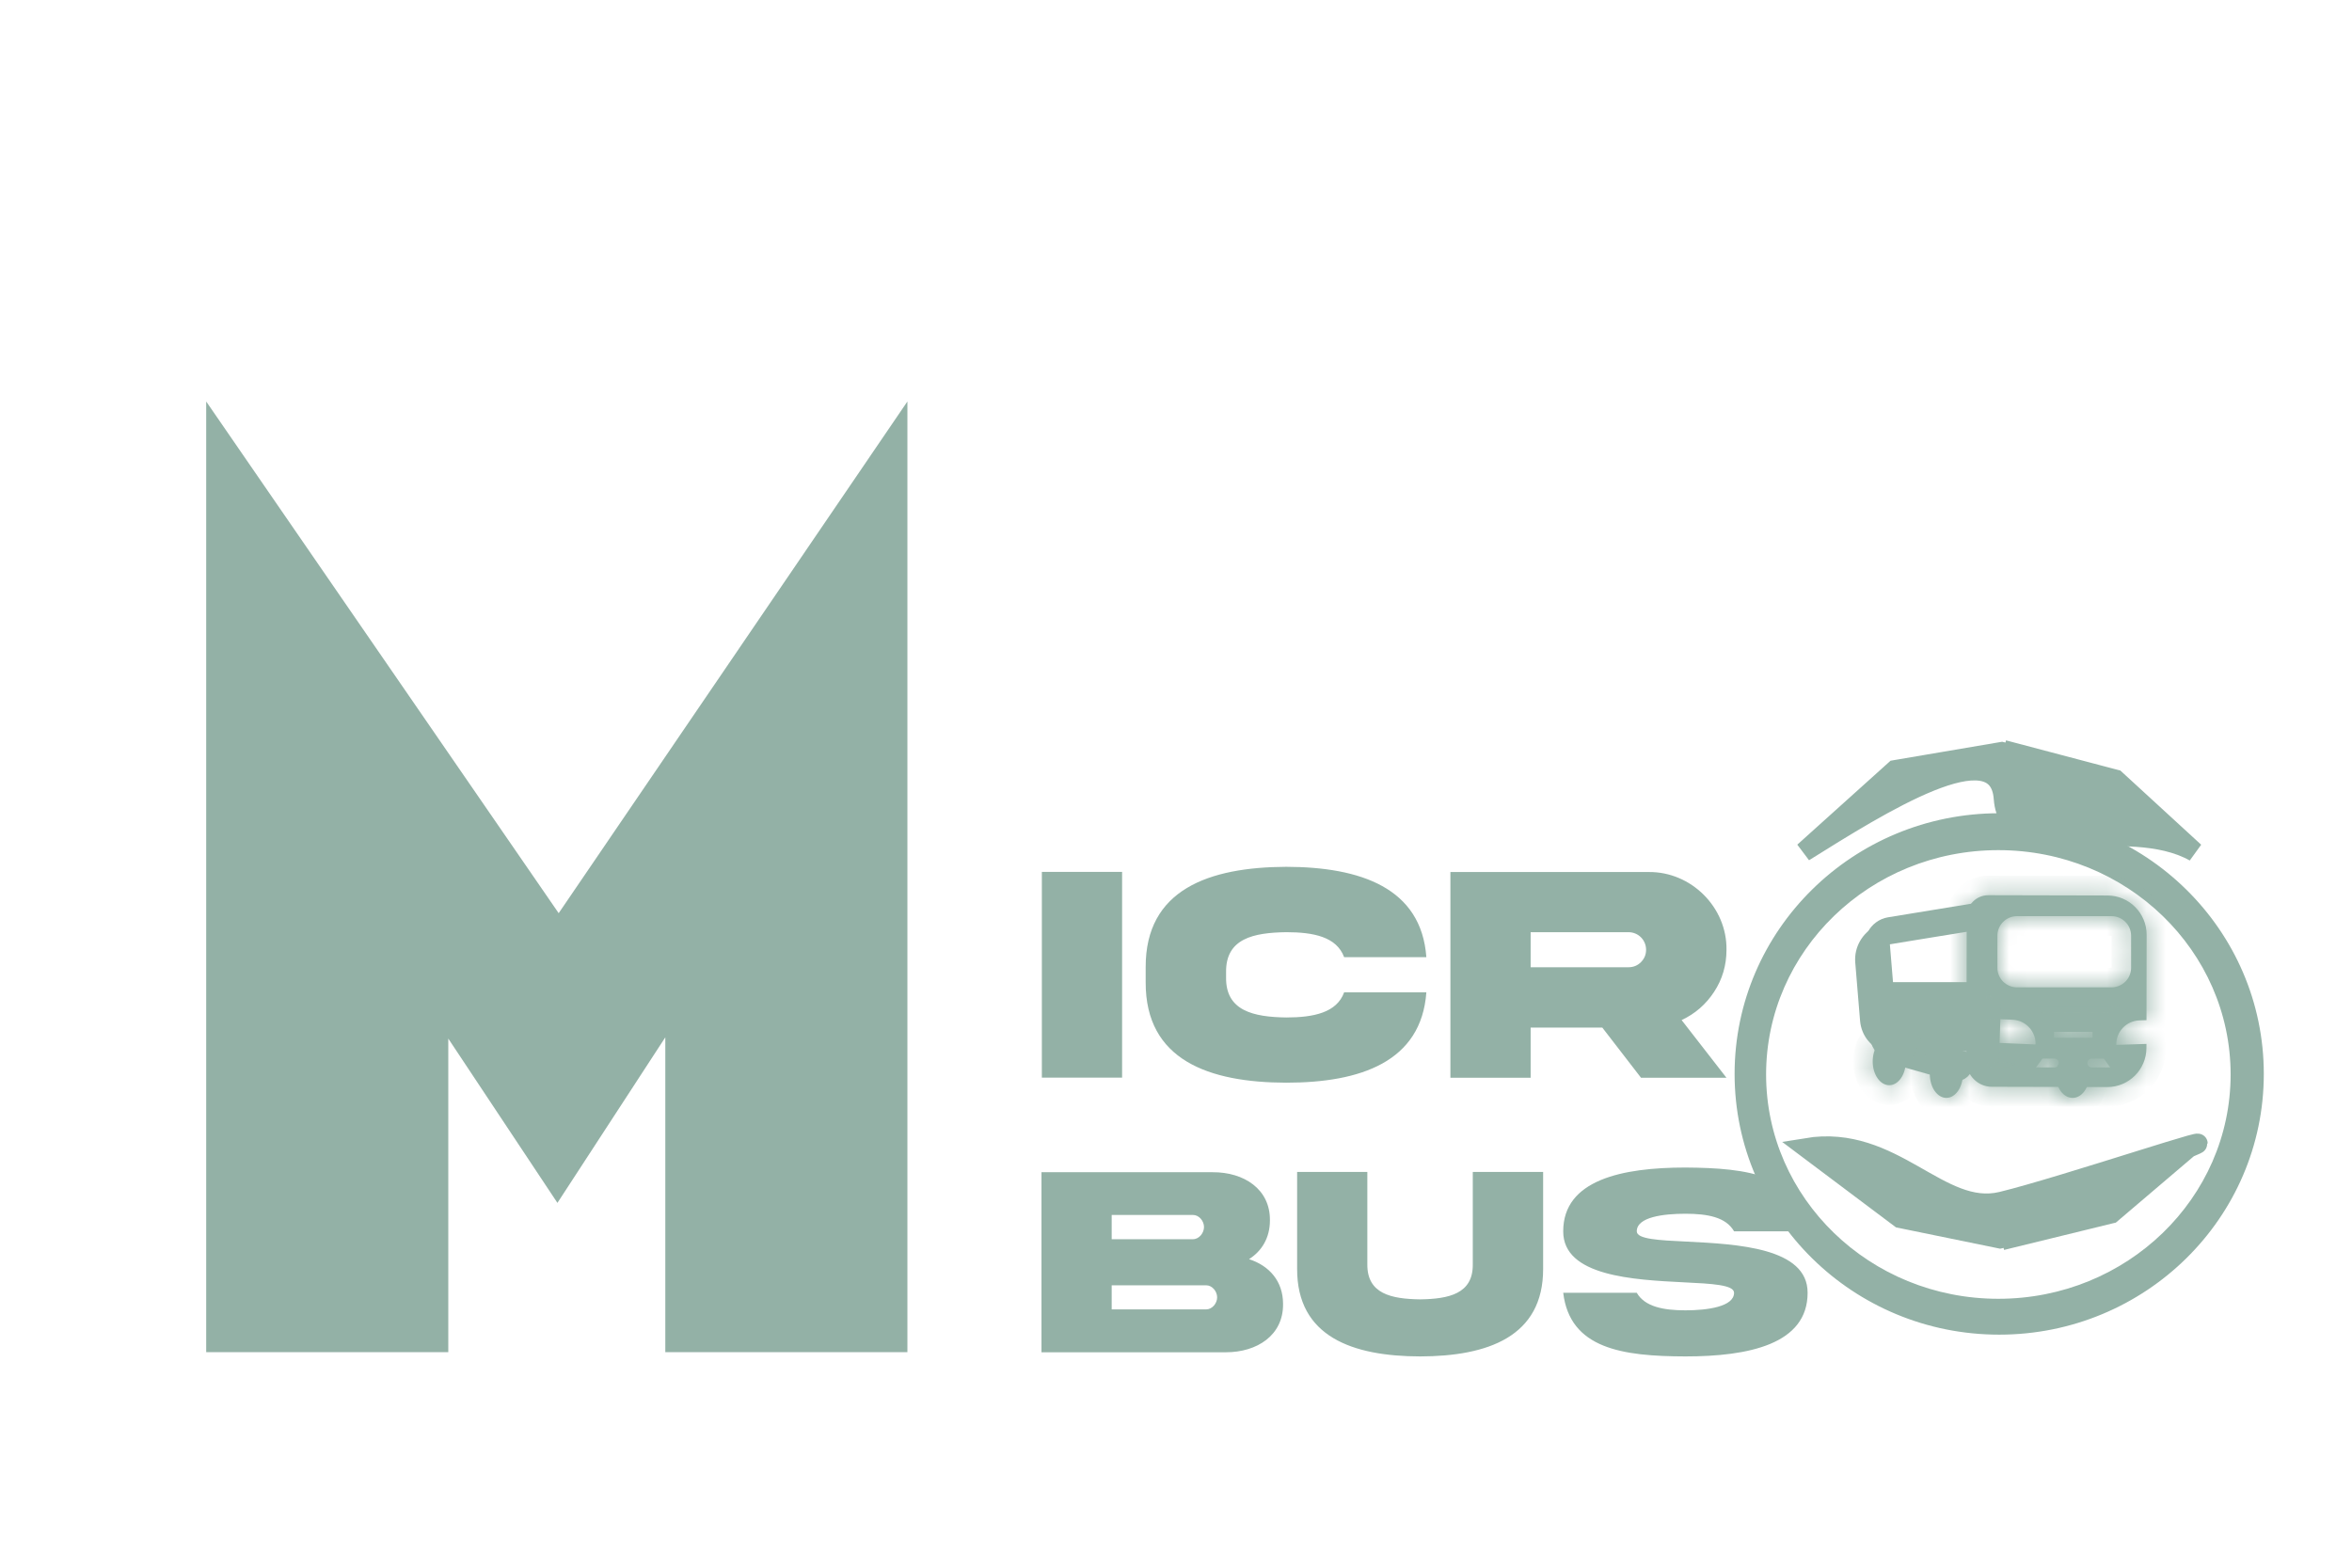 <svg width="120" height="80" viewBox="0 0 120 80" fill="none" xmlns="http://www.w3.org/2000/svg">
<g filter="url(#filter0_d_459_134)">
<path fill-rule="evenodd" clip-rule="evenodd" d="M102 63.608C109.18 63.608 115 57.876 115 50.804C115 43.733 109.18 38 102 38C94.82 38 89 43.733 89 50.804C89 57.876 94.82 63.608 102 63.608ZM101.957 62.778C108.777 62.778 114.307 57.429 114.307 50.831C114.307 44.232 108.777 38.883 101.957 38.883C95.136 38.883 89.607 44.232 89.607 50.831C89.607 57.429 95.136 62.778 101.957 62.778Z" fill="#93B1A6"/>
<path d="M114.5 50.804C114.5 57.593 108.911 63.108 102 63.108V64.108C109.449 64.108 115.5 58.159 115.5 50.804H114.5ZM102 38.5C108.911 38.5 114.5 44.016 114.5 50.804H115.5C115.5 43.449 109.449 37.5 102 37.5V38.5ZM89.5 50.804C89.5 44.016 95.089 38.5 102 38.5V37.5C94.551 37.5 88.5 43.449 88.5 50.804H89.5ZM102 63.108C95.089 63.108 89.5 57.593 89.5 50.804H88.5C88.5 58.159 94.551 64.108 102 64.108V63.108ZM113.807 50.831C113.807 57.138 108.517 62.278 101.957 62.278V63.278C109.038 63.278 114.807 57.721 114.807 50.831H113.807ZM101.957 39.383C108.517 39.383 113.807 44.524 113.807 50.831H114.807C114.807 43.941 109.038 38.383 101.957 38.383V39.383ZM90.107 50.831C90.107 44.524 95.396 39.383 101.957 39.383V38.383C94.876 38.383 89.107 43.941 89.107 50.831H90.107ZM101.957 62.278C95.396 62.278 90.107 57.138 90.107 50.831H89.107C89.107 57.721 94.876 63.278 101.957 63.278V62.278Z" fill="#93B1A6"/>
</g>
<path d="M92.163 58.575C96.612 57.84 98.965 62.081 102.13 61.312C105.294 60.544 114.288 57.496 111.663 58.575L107.72 61.931L102.043 63.211L96.944 62.166L92.163 58.575Z" fill="#93B1A6"/>
<path d="M102.13 63.299L107.72 61.931M107.72 61.931L111.663 58.575C114.288 57.496 105.294 60.544 102.13 61.312C98.965 62.081 96.612 57.84 92.163 58.575L96.944 62.166L102.043 63.211L107.72 61.931Z" stroke="#93B1A6"/>
<path d="M92.033 43.475C95.906 41.055 101.966 37.227 102.221 40.748C102.477 44.27 108.455 41.508 111.967 43.475L107.936 39.774L102.133 38.362L96.684 39.288L92.033 43.475Z" fill="#93B1A6"/>
<path d="M102.221 38.265L107.936 39.774M107.936 39.774L111.967 43.475C108.455 41.508 102.477 44.27 102.221 40.748C101.966 37.227 95.906 41.055 92.033 43.475L96.684 39.288L102.133 38.362L107.936 39.774Z" stroke="#93B1A6"/>
<path d="M96.755 53.9C96.26 53.761 95.9 53.338 95.807 52.852L100.287 54.12L100.234 54.366C100.177 54.636 99.914 54.794 99.649 54.719L96.755 53.9Z" fill="#93B1A6" stroke="#93B1A6" stroke-width="0.876"/>
<path d="M100.887 46.952L95.737 47.793C95.87 47.542 96.114 47.352 96.408 47.304L100.849 46.578L100.887 46.952Z" fill="#93B1A6" stroke="#93B1A6"/>
<path d="M95.373 52.054L95.127 49.078C95.078 48.488 95.404 47.944 95.906 47.687L96.366 53.251C95.831 53.108 95.422 52.644 95.373 52.054Z" fill="#93B1A6" stroke="#93B1A6" stroke-width="0.946"/>
<rect x="96.894" y="50.62" width="3.033" height="2.52" fill="#93B1A6" stroke="#93B1A6"/>
<mask id="path-11-inside-1_459_134" fill="white">
<ellipse cx="96.39" cy="54.166" rx="0.843" ry="1.212"/>
</mask>
<ellipse cx="96.39" cy="54.166" rx="0.843" ry="1.212" fill="#93B1A6"/>
<path d="M96.234 54.166C96.234 54.322 96.188 54.42 96.166 54.452C96.156 54.466 96.163 54.451 96.199 54.429C96.239 54.404 96.306 54.379 96.39 54.379V56.379C97.042 56.379 97.527 55.998 97.808 55.595C98.091 55.188 98.234 54.68 98.234 54.166H96.234ZM96.39 54.379C96.475 54.379 96.541 54.404 96.581 54.429C96.618 54.451 96.624 54.466 96.615 54.452C96.593 54.42 96.547 54.322 96.547 54.166H94.547C94.547 54.68 94.69 55.188 94.973 55.595C95.254 55.998 95.739 56.379 96.39 56.379V54.379ZM96.547 54.166C96.547 54.011 96.593 53.913 96.615 53.88C96.624 53.867 96.618 53.882 96.581 53.904C96.541 53.928 96.475 53.954 96.39 53.954V51.954C95.739 51.954 95.254 52.335 94.973 52.738C94.69 53.145 94.547 53.653 94.547 54.166H96.547ZM96.39 53.954C96.306 53.954 96.239 53.928 96.199 53.904C96.163 53.882 96.156 53.867 96.166 53.88C96.188 53.913 96.234 54.011 96.234 54.166H98.234C98.234 53.653 98.091 53.145 97.808 52.738C97.527 52.335 97.042 51.954 96.39 51.954V53.954Z" fill="#93B1A6" mask="url(#path-11-inside-1_459_134)"/>
<mask id="path-13-inside-2_459_134" fill="white">
<ellipse cx="99.304" cy="54.813" rx="0.843" ry="1.212"/>
</mask>
<ellipse cx="99.304" cy="54.813" rx="0.843" ry="1.212" fill="#93B1A6"/>
<path d="M99.148 54.813C99.148 54.969 99.102 55.067 99.08 55.099C99.07 55.113 99.077 55.097 99.113 55.075C99.153 55.051 99.22 55.025 99.304 55.025V57.025C99.956 57.025 100.441 56.644 100.722 56.241C101.005 55.834 101.148 55.326 101.148 54.813H99.148ZM99.304 55.025C99.389 55.025 99.456 55.051 99.496 55.075C99.532 55.097 99.538 55.113 99.529 55.099C99.507 55.067 99.461 54.969 99.461 54.813H97.461C97.461 55.326 97.604 55.834 97.887 56.241C98.168 56.644 98.653 57.025 99.304 57.025V55.025ZM99.461 54.813C99.461 54.657 99.507 54.559 99.529 54.527C99.538 54.513 99.532 54.529 99.496 54.551C99.456 54.575 99.389 54.601 99.304 54.601V52.601C98.653 52.601 98.168 52.981 97.887 53.385C97.604 53.791 97.461 54.3 97.461 54.813H99.461ZM99.304 54.601C99.22 54.601 99.153 54.575 99.113 54.551C99.077 54.529 99.07 54.513 99.08 54.527C99.102 54.559 99.148 54.657 99.148 54.813H101.148C101.148 54.3 101.005 53.791 100.722 53.385C100.441 52.981 99.956 52.601 99.304 52.601V54.601Z" fill="#93B1A6" mask="url(#path-13-inside-2_459_134)"/>
<mask id="path-15-inside-3_459_134" fill="white">
<ellipse cx="105.745" cy="54.894" rx="0.843" ry="1.131"/>
</mask>
<ellipse cx="105.745" cy="54.894" rx="0.843" ry="1.131" fill="#93B1A6"/>
<path d="M105.588 54.894C105.588 55.012 105.551 55.08 105.539 55.096C105.535 55.102 105.545 55.086 105.58 55.066C105.617 55.045 105.675 55.025 105.745 55.025V57.025C106.366 57.025 106.849 56.685 107.143 56.291C107.436 55.898 107.588 55.4 107.588 54.894H105.588ZM105.745 55.025C105.815 55.025 105.872 55.045 105.91 55.066C105.945 55.086 105.955 55.102 105.95 55.096C105.938 55.08 105.901 55.012 105.901 54.894H103.901C103.901 55.4 104.053 55.898 104.347 56.291C104.64 56.685 105.124 57.025 105.745 57.025V55.025ZM105.901 54.894C105.901 54.775 105.938 54.707 105.95 54.691C105.955 54.685 105.945 54.702 105.91 54.721C105.872 54.742 105.815 54.763 105.745 54.763V52.763C105.124 52.763 104.64 53.102 104.347 53.496C104.053 53.89 103.901 54.387 103.901 54.894H105.901ZM105.745 54.763C105.675 54.763 105.617 54.742 105.58 54.721C105.545 54.702 105.535 54.685 105.539 54.691C105.551 54.707 105.588 54.775 105.588 54.894H107.588C107.588 54.387 107.436 53.89 107.143 53.496C106.849 53.102 106.366 52.763 105.745 52.763V54.763Z" fill="#93B1A6" mask="url(#path-15-inside-3_459_134)"/>
<mask id="path-17-inside-4_459_134" fill="white">
<path fill-rule="evenodd" clip-rule="evenodd" d="M100.343 46.782C100.344 46.174 100.837 45.683 101.445 45.684L107.526 45.698C108.631 45.701 109.524 46.598 109.522 47.703L109.515 52.059L109.153 52.071C108.485 52.093 107.956 52.653 107.973 53.322L109.513 53.271L109.512 53.477C109.51 54.582 108.613 55.475 107.509 55.473L101.628 55.459C100.91 55.458 100.329 54.874 100.33 54.157L100.343 46.782ZM101.908 47.752C101.908 47.199 102.356 46.752 102.908 46.752L107.73 46.752C108.282 46.752 108.73 47.199 108.73 47.752V49.385C108.73 49.937 108.282 50.385 107.73 50.385L102.908 50.385C102.356 50.385 101.908 49.937 101.908 49.385L101.908 47.752ZM104.794 52.656L106.762 52.656V52.958L104.794 52.958V52.656ZM104.817 54.472H103.876L104.208 54.018H104.817C104.943 54.018 105.044 54.12 105.044 54.245C105.044 54.371 104.943 54.472 104.817 54.472ZM107.667 54.472H106.726C106.6 54.472 106.498 54.371 106.498 54.245C106.498 54.12 106.6 54.018 106.726 54.018H107.336L107.667 54.472ZM102.685 52.038L102.059 52.011L102.02 53.221L103.856 53.3C103.877 52.632 103.353 52.067 102.685 52.038Z"/>
</mask>
<path fill-rule="evenodd" clip-rule="evenodd" d="M100.343 46.782C100.344 46.174 100.837 45.683 101.445 45.684L107.526 45.698C108.631 45.701 109.524 46.598 109.522 47.703L109.515 52.059L109.153 52.071C108.485 52.093 107.956 52.653 107.973 53.322L109.513 53.271L109.512 53.477C109.51 54.582 108.613 55.475 107.509 55.473L101.628 55.459C100.91 55.458 100.329 54.874 100.33 54.157L100.343 46.782ZM101.908 47.752C101.908 47.199 102.356 46.752 102.908 46.752L107.73 46.752C108.282 46.752 108.73 47.199 108.73 47.752V49.385C108.73 49.937 108.282 50.385 107.73 50.385L102.908 50.385C102.356 50.385 101.908 49.937 101.908 49.385L101.908 47.752ZM104.794 52.656L106.762 52.656V52.958L104.794 52.958V52.656ZM104.817 54.472H103.876L104.208 54.018H104.817C104.943 54.018 105.044 54.12 105.044 54.245C105.044 54.371 104.943 54.472 104.817 54.472ZM107.667 54.472H106.726C106.6 54.472 106.498 54.371 106.498 54.245C106.498 54.12 106.6 54.018 106.726 54.018H107.336L107.667 54.472ZM102.685 52.038L102.059 52.011L102.02 53.221L103.856 53.3C103.877 52.632 103.353 52.067 102.685 52.038Z" fill="#93B1A6"/>
<path d="M101.445 45.684L101.443 46.684L101.445 45.684ZM100.343 46.782L101.343 46.784L100.343 46.782ZM107.526 45.698L107.528 44.698L107.526 45.698ZM109.522 47.703L110.522 47.704L110.522 47.704L109.522 47.703ZM109.515 52.059L109.548 53.058L110.513 53.026L110.515 52.061L109.515 52.059ZM109.153 52.071L109.12 51.072L109.12 51.072L109.153 52.071ZM107.973 53.322L106.973 53.347L106.999 54.355L108.006 54.321L107.973 53.322ZM109.513 53.271L110.513 53.272L110.515 52.237L109.479 52.271L109.513 53.271ZM109.512 53.477L110.512 53.479L110.512 53.479L109.512 53.477ZM107.509 55.473L107.507 56.473L107.507 56.473L107.509 55.473ZM101.628 55.459L101.63 54.459L101.63 54.459L101.628 55.459ZM100.33 54.157L101.33 54.158L100.33 54.157ZM106.762 52.656H107.762V51.656H106.762V52.656ZM104.794 52.656V51.656H103.794V52.656H104.794ZM106.762 52.958V53.958H107.762V52.958H106.762ZM104.794 52.958H103.794V53.958H104.794V52.958ZM103.876 54.472L103.068 53.883L101.907 55.472H103.876V54.472ZM104.208 54.018V53.018H103.699L103.4 53.428L104.208 54.018ZM107.667 54.472V55.472H109.636L108.475 53.883L107.667 54.472ZM107.336 54.018L108.143 53.428L107.844 53.018H107.336V54.018ZM102.059 52.011L102.102 51.012L101.092 50.969L101.06 51.979L102.059 52.011ZM102.685 52.038L102.728 51.039L102.728 51.039L102.685 52.038ZM102.02 53.221L101.021 53.189L100.989 54.178L101.978 54.221L102.02 53.221ZM103.856 53.3L103.813 54.299L104.823 54.343L104.855 53.332L103.856 53.3ZM101.447 44.684C100.287 44.682 99.345 45.62 99.343 46.78L101.343 46.784C101.343 46.729 101.388 46.684 101.443 46.684L101.447 44.684ZM107.528 44.698L101.447 44.684L101.443 46.684L107.524 46.698L107.528 44.698ZM110.522 47.704C110.525 46.048 109.185 44.702 107.528 44.698L107.524 46.698C108.076 46.699 108.523 47.148 108.522 47.701L110.522 47.704ZM110.515 52.061L110.522 47.704L108.522 47.701L108.515 52.057L110.515 52.061ZM109.186 53.07L109.548 53.058L109.482 51.059L109.12 51.072L109.186 53.07ZM108.973 53.297C108.97 53.177 109.067 53.074 109.186 53.07L109.12 51.072C107.903 51.112 106.943 52.129 106.973 53.347L108.973 53.297ZM109.479 52.271L107.94 52.322L108.006 54.321L109.546 54.27L109.479 52.271ZM110.512 53.479L110.513 53.272L108.513 53.269L108.512 53.476L110.512 53.479ZM107.507 56.473C109.164 56.477 110.509 55.136 110.512 53.479L108.512 53.476C108.511 54.028 108.063 54.474 107.511 54.473L107.507 56.473ZM101.626 56.459L107.507 56.473L107.511 54.473L101.63 54.459L101.626 56.459ZM99.33 54.155C99.328 55.425 100.355 56.457 101.626 56.459L101.63 54.459C101.464 54.459 101.33 54.324 101.33 54.158L99.33 54.155ZM99.343 46.78L99.33 54.155L101.33 54.158L101.343 46.784L99.343 46.78ZM102.908 45.752C101.804 45.752 100.908 46.647 100.908 47.752L102.908 47.752V47.752V45.752ZM107.73 45.752H102.908V47.752H107.73V45.752ZM109.73 47.752C109.73 46.647 108.834 45.752 107.73 45.752V47.752L107.73 47.752H109.73ZM109.73 49.385V47.752H107.73V49.385H109.73ZM107.73 51.385C108.834 51.385 109.73 50.489 109.73 49.385H107.73L107.73 49.385V51.385ZM102.908 51.385L107.73 51.385V49.385H102.908V51.385ZM100.908 49.385C100.908 50.489 101.804 51.385 102.908 51.385V49.385L102.908 49.385L100.908 49.385ZM100.908 47.752V49.385L102.908 49.385V47.752L100.908 47.752ZM106.762 51.656L104.794 51.656V53.656L106.762 53.656V51.656ZM107.762 52.958V52.656H105.762V52.958H107.762ZM104.794 53.958H106.762V51.958L104.794 51.958V53.958ZM103.794 52.656V52.958L105.794 52.958V52.656L103.794 52.656ZM103.876 55.472H104.817V53.472H103.876V55.472ZM103.4 53.428L103.068 53.883L104.683 55.062L105.015 54.608L103.4 53.428ZM104.817 53.018H104.208V55.018H104.817V53.018ZM106.044 54.245C106.044 53.568 105.495 53.018 104.817 53.018V55.018C104.39 55.018 104.044 54.672 104.044 54.245H106.044ZM104.817 55.472C105.495 55.472 106.044 54.923 106.044 54.245H104.044C104.044 53.818 104.39 53.472 104.817 53.472V55.472ZM106.726 55.472H107.667V53.472H106.726V55.472ZM105.498 54.245C105.498 54.923 106.048 55.472 106.726 55.472V53.472C107.152 53.472 107.498 53.818 107.498 54.245H105.498ZM106.726 53.018C106.048 53.018 105.498 53.568 105.498 54.245H107.498C107.498 54.672 107.152 55.018 106.726 55.018V53.018ZM107.336 53.018H106.726V55.018H107.336V53.018ZM108.475 53.883L108.143 53.428L106.528 54.608L106.86 55.062L108.475 53.883ZM102.017 53.01L102.642 53.037L102.728 51.039L102.102 51.012L102.017 53.01ZM103.02 53.254L103.059 52.044L101.06 51.979L101.021 53.189L103.02 53.254ZM103.899 52.301L102.063 52.222L101.978 54.221L103.813 54.299L103.899 52.301ZM102.642 53.037C102.763 53.042 102.86 53.148 102.856 53.268L104.855 53.332C104.894 52.116 103.944 51.091 102.728 51.039L102.642 53.037Z" fill="#93B1A6" mask="url(#path-17-inside-4_459_134)"/>
<g filter="url(#filter1_d_459_134)">
<path d="M51.719 61.819H56.538C56.846 61.819 57.099 61.512 57.099 61.204C57.099 60.897 56.846 60.589 56.538 60.589H51.719V61.819ZM55.868 57H51.719V58.237H55.868C56.176 58.237 56.429 57.923 56.429 57.615C56.429 57.308 56.176 57 55.868 57ZM58.726 59.256C59.765 59.591 60.462 60.384 60.462 61.539C60.482 63.145 59.129 64.007 57.55 64.007H48.137V54.819H56.873C58.466 54.812 59.812 55.681 59.792 57.28C59.792 58.162 59.382 58.839 58.726 59.256ZM70.142 59.516V54.806H73.731V59.741C73.744 63.214 70.9 64.212 67.455 64.219C64.01 64.212 61.166 63.214 61.18 59.741V54.806H64.762V59.516C64.748 61.026 65.985 61.286 67.455 61.307C68.918 61.286 70.162 61.026 70.142 59.516ZM78.509 57.834C78.509 58.237 79.623 58.292 81.065 58.36C83.629 58.49 87.231 58.668 87.225 60.972C87.225 63.597 84.217 64.219 80.99 64.219C77.77 64.212 75.098 63.822 74.756 60.972H78.509C78.919 61.683 79.869 61.867 80.99 61.867C82.105 61.867 83.472 61.683 83.472 60.972C83.472 60.568 82.357 60.507 80.915 60.438C78.352 60.309 74.749 60.131 74.756 57.834C74.756 55.209 77.764 54.58 80.99 54.58C84.21 54.601 86.883 54.963 87.225 57.834H83.472C83.061 57.109 82.111 56.938 80.99 56.938C79.876 56.938 78.509 57.102 78.509 57.834Z" fill="#93B1A6"/>
</g>
<g filter="url(#filter2_d_459_134)">
<path d="M48.156 39.492H52.25V49.992H48.156V39.492ZM63.578 45.641H67.773C67.516 49.188 64.406 50.25 60.625 50.25C56.688 50.242 53.438 49.102 53.453 45.125V44.359C53.438 40.391 56.688 39.25 60.625 39.234C64.406 39.242 67.516 40.305 67.773 43.844H63.578C63.195 42.812 62.031 42.57 60.625 42.57C58.953 42.594 57.531 42.891 57.555 44.617V44.875C57.531 46.586 58.953 46.898 60.625 46.922C62.031 46.922 63.203 46.672 63.578 45.641ZM69 39.5H79.117C81.281 39.477 83.117 41.297 83.086 43.469C83.086 44.258 82.875 44.977 82.453 45.617C82.039 46.25 81.484 46.734 80.797 47.055L83.086 50H78.727L76.75 47.438H73.094V50H69V39.5ZM78.086 42.57H73.094V44.359H78.086C78.336 44.359 78.547 44.273 78.719 44.102C78.898 43.922 78.984 43.711 78.984 43.469C78.984 42.969 78.586 42.57 78.086 42.57Z" fill="#93B1A6"/>
<path d="M28.944 64V47.936L23.44 56.384L17.872 48V64H5.52V15.488L23.504 41.6L41.296 15.488V64H28.944Z" fill="#93B1A6"/>
</g>
<defs>
<filter id="filter0_d_459_134" x="84.5" y="37.5" width="35" height="34.608" filterUnits="userSpaceOnUse" color-interpolation-filters="sRGB">
<feFlood flood-opacity="0" result="BackgroundImageFix"/>
<feColorMatrix in="SourceAlpha" type="matrix" values="0 0 0 0 0 0 0 0 0 0 0 0 0 0 0 0 0 0 127 0" result="hardAlpha"/>
<feOffset dy="4"/>
<feGaussianBlur stdDeviation="2"/>
<feComposite in2="hardAlpha" operator="out"/>
<feColorMatrix type="matrix" values="0 0 0 0 0 0 0 0 0 0 0 0 0 0 0 0 0 0 0.25 0"/>
<feBlend mode="normal" in2="BackgroundImageFix" result="effect1_dropShadow_459_134"/>
<feBlend mode="normal" in="SourceGraphic" in2="effect1_dropShadow_459_134" result="shape"/>
</filter>
<filter id="filter1_d_459_134" x="43.137" y="49.58" width="59.095" height="29.639" filterUnits="userSpaceOnUse" color-interpolation-filters="sRGB">
<feFlood flood-opacity="0" result="BackgroundImageFix"/>
<feColorMatrix in="SourceAlpha" type="matrix" values="0 0 0 0 0 0 0 0 0 0 0 0 0 0 0 0 0 0 127 0" result="hardAlpha"/>
<feOffset dx="5" dy="5"/>
<feGaussianBlur stdDeviation="5"/>
<feComposite in2="hardAlpha" operator="out"/>
<feColorMatrix type="matrix" values="0 0 0 0 0 0 0 0 0 0 0 0 0 0 0 0 0 0 0.25 0"/>
<feBlend mode="normal" in2="BackgroundImageFix" result="effect1_dropShadow_459_134"/>
<feBlend mode="normal" in="SourceGraphic" in2="effect1_dropShadow_459_134" result="shape"/>
</filter>
<filter id="filter2_d_459_134" x="0.52" y="10.488" width="97.598" height="68.512" filterUnits="userSpaceOnUse" color-interpolation-filters="sRGB">
<feFlood flood-opacity="0" result="BackgroundImageFix"/>
<feColorMatrix in="SourceAlpha" type="matrix" values="0 0 0 0 0 0 0 0 0 0 0 0 0 0 0 0 0 0 127 0" result="hardAlpha"/>
<feOffset dx="5" dy="5"/>
<feGaussianBlur stdDeviation="5"/>
<feComposite in2="hardAlpha" operator="out"/>
<feColorMatrix type="matrix" values="0 0 0 0 0 0 0 0 0 0 0 0 0 0 0 0 0 0 0.25 0"/>
<feBlend mode="normal" in2="BackgroundImageFix" result="effect1_dropShadow_459_134"/>
<feBlend mode="normal" in="SourceGraphic" in2="effect1_dropShadow_459_134" result="shape"/>
</filter>
</defs>
</svg>
